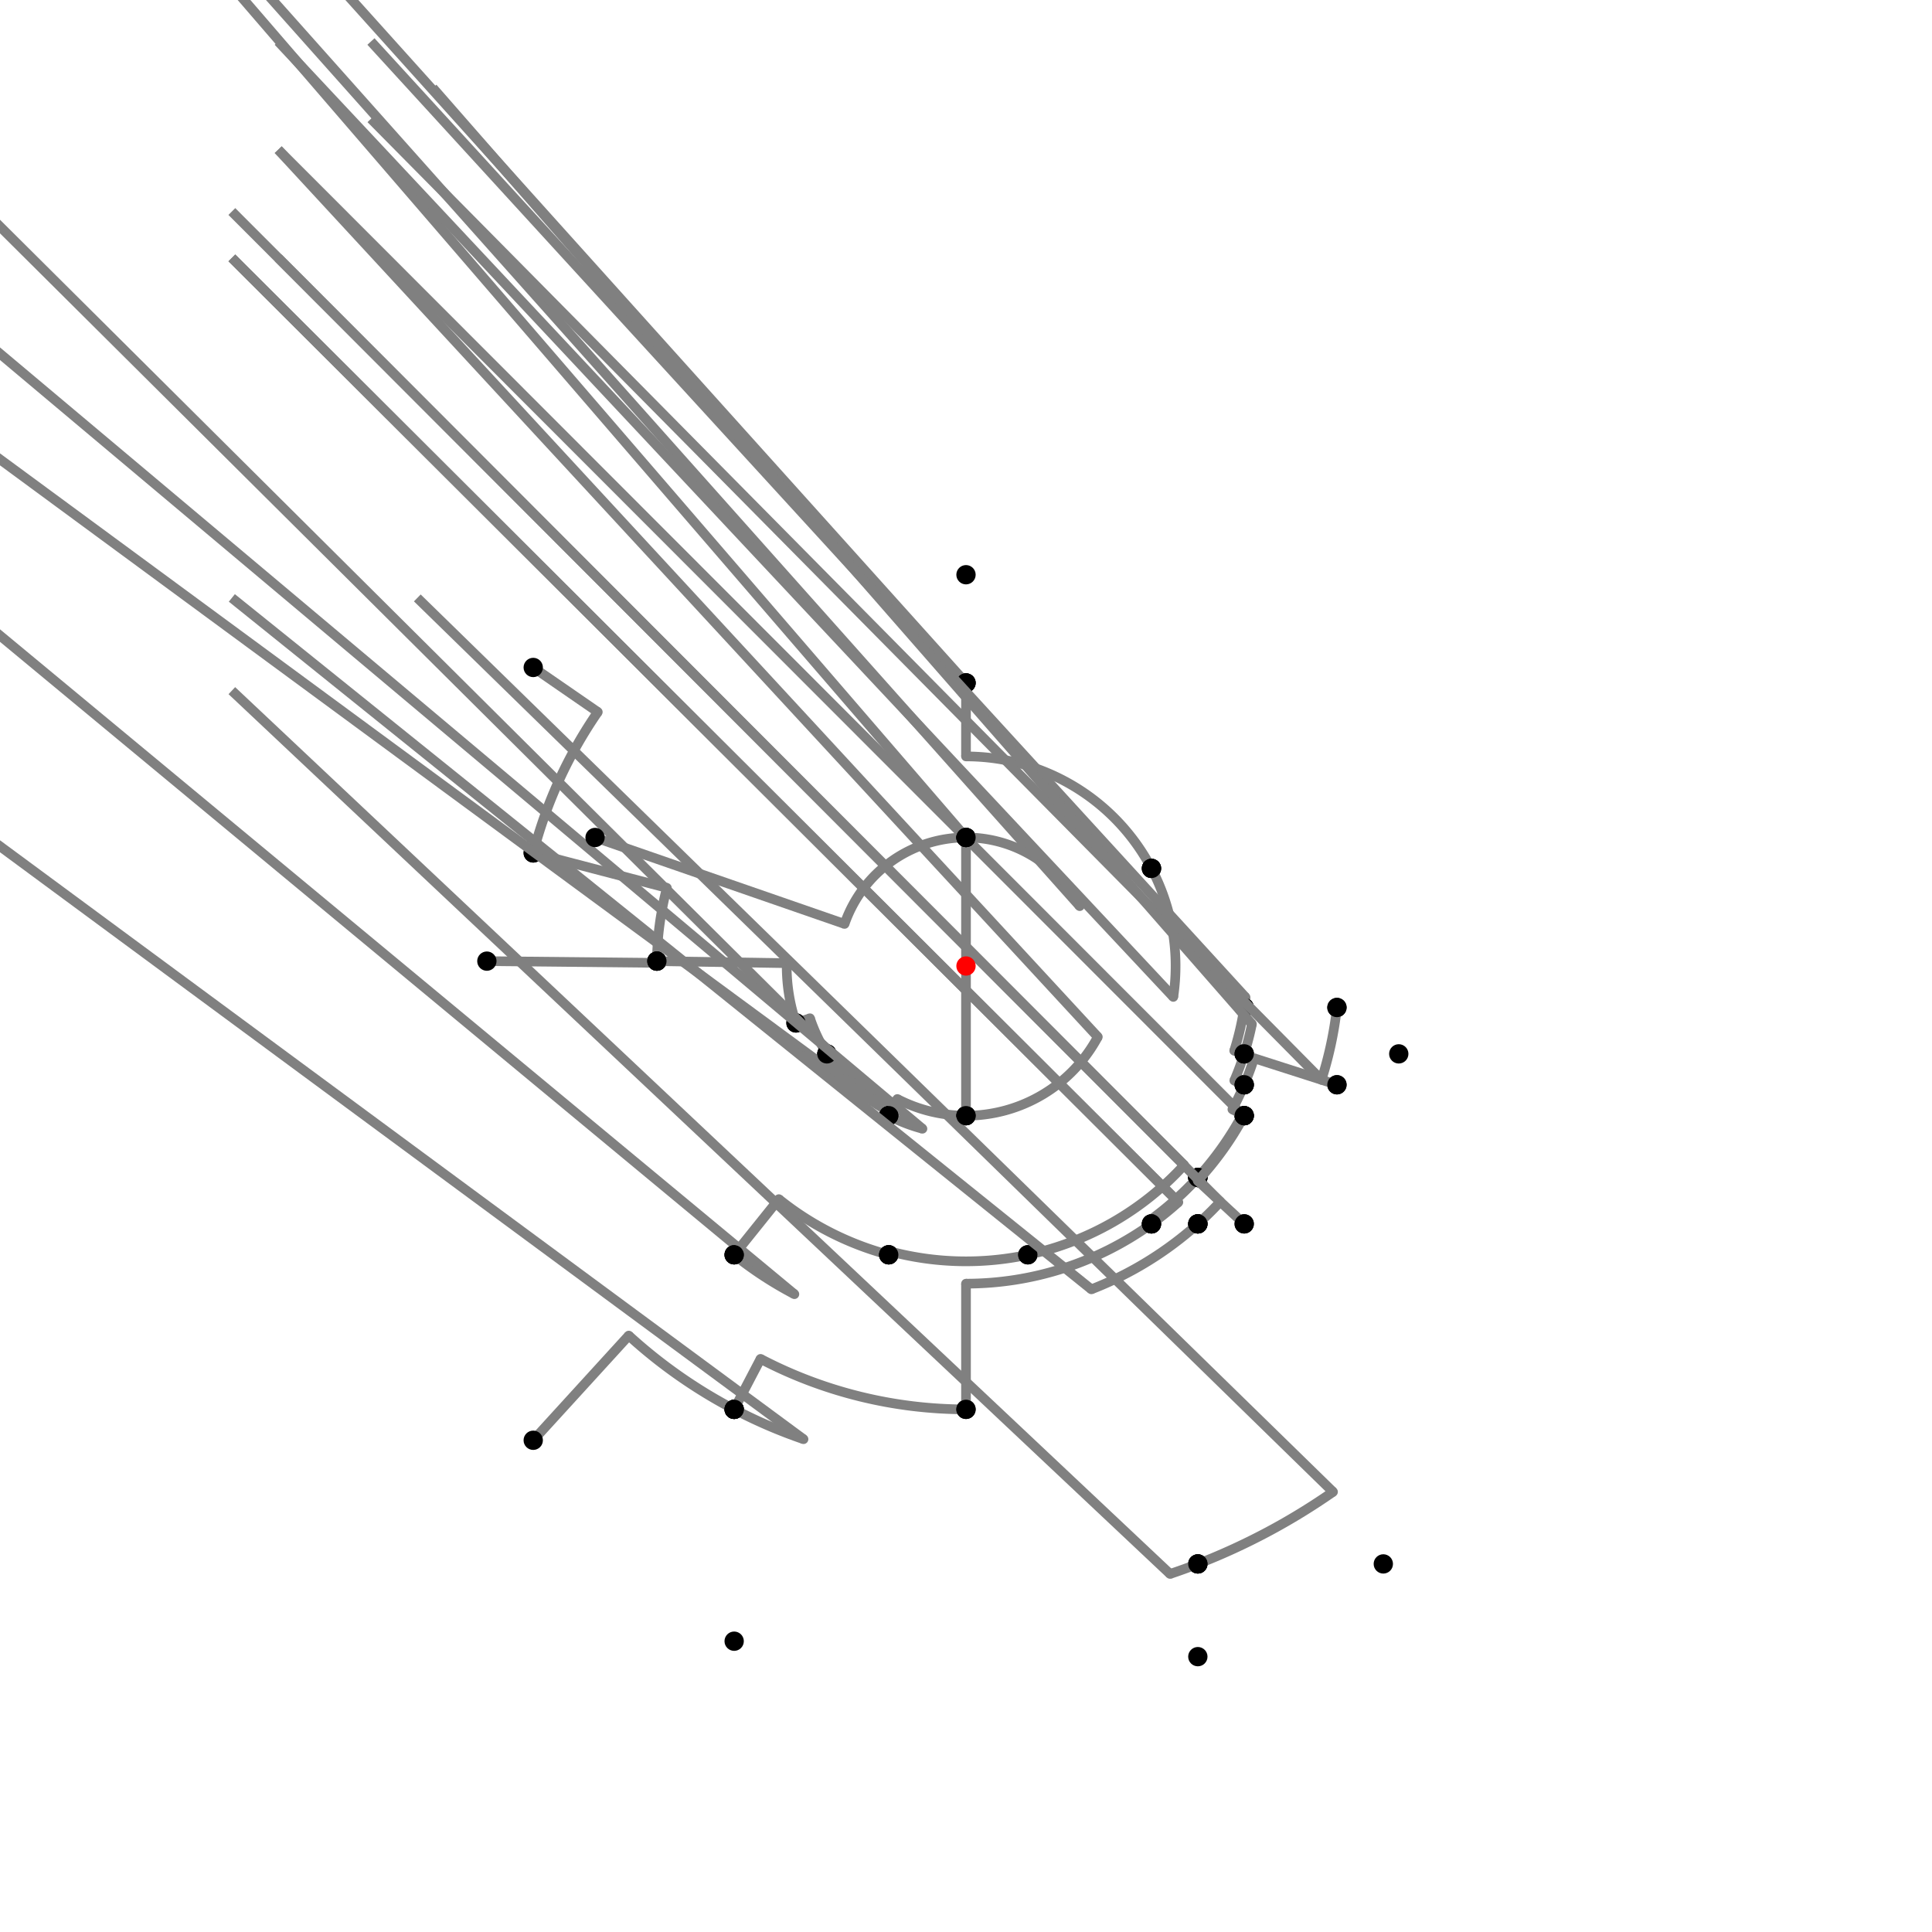 <?xml version="1.0" encoding="UTF-8"?>
<svg xmlns="http://www.w3.org/2000/svg" xmlns:xlink="http://www.w3.org/1999/xlink"
     width="1000" height="1000" viewBox="0 0 1000 1000">
<defs>
</defs>
<rect x="0" y="0" width="1000" height="1000" fill="white" />
<path d="M276.0,345.48 L309.426,368.538" stroke="grey" stroke-width="5" />
<circle cx="309.426" cy="368.538" r="2.5" fill="grey" stroke="none" />
<path d="M309.426,368.538 A231.518,231.518,0,0,0,276.0,441.48" stroke="grey" stroke-width="5" fill="none" />
<circle cx="276.0" cy="345.48" r="5" fill="black" stroke="none" />
<circle cx="276.0" cy="441.48" r="5" fill="black" stroke="none" />
<path d="M276.0,441.48 L345.176,459.552" stroke="grey" stroke-width="5" />
<circle cx="345.176" cy="459.552" r="2.5" fill="grey" stroke="none" />
<path d="M345.176,459.552 A160.02,160.02,0,0,0,340.0,497.48" stroke="grey" stroke-width="5" fill="none" />
<circle cx="276.0" cy="441.48" r="5" fill="black" stroke="none" />
<circle cx="340.0" cy="497.48" r="5" fill="black" stroke="none" />
<path d="M252.0,497.48 L339.988,498.374" stroke="grey" stroke-width="5" />
<circle cx="339.988" cy="498.374" r="2.5" fill="grey" stroke="none" />
<path d="M339.988,498.374 A160.02,160.02,0,0,1,340.0,497.48" stroke="grey" stroke-width="5" fill="none" />
<circle cx="252.0" cy="497.48" r="5" fill="black" stroke="none" />
<circle cx="340.0" cy="497.48" r="5" fill="black" stroke="none" />
<path d="M340.0,497.48 L407.205,498.538" stroke="grey" stroke-width="5" />
<circle cx="407.205" cy="498.538" r="2.5" fill="grey" stroke="none" />
<path d="M407.205,498.538 A92.807,92.807,0,0,0,412.0,529.48" stroke="grey" stroke-width="5" fill="none" />
<circle cx="340.0" cy="497.48" r="5" fill="black" stroke="none" />
<circle cx="412.0" cy="529.48" r="5" fill="black" stroke="none" />
<path d="M412.0,529.48 L419.249,527.051" stroke="grey" stroke-width="5" />
<circle cx="419.249" cy="527.051" r="2.5" fill="grey" stroke="none" />
<path d="M419.249,527.051 A85.161,85.161,0,0,0,428.0,545.48" stroke="grey" stroke-width="5" fill="none" />
<circle cx="412.0" cy="529.48" r="5" fill="black" stroke="none" />
<circle cx="428.0" cy="545.48" r="5" fill="black" stroke="none" />
<path d="M428.0,545.48 A85.161,85.161,0,0,0,460.933,575.672" stroke="grey" stroke-width="5" fill="none" />
<path d="M460.933,575.672 L-40.0,77.48" stroke="grey" stroke-width="5" />
<circle cx="460.933" cy="575.672" r="2.5" fill="grey" stroke="none" />
<circle cx="428.0" cy="545.48" r="5" fill="black" stroke="none" />
<circle cx="460.0" cy="577.48" r="5" fill="black" stroke="none" />
<path d="M428.0,545.48 A85.161,85.161,0,0,0,446.688,566.409" stroke="grey" stroke-width="5" fill="none" />
<path d="M446.688,566.409 L-120.0,149.48" stroke="grey" stroke-width="5" />
<circle cx="446.688" cy="566.409" r="2.5" fill="grey" stroke="none" />
<circle cx="428.0" cy="545.48" r="5" fill="black" stroke="none" />
<circle cx="380.0" cy="649.48" r="5" fill="black" stroke="none" />
<path d="M380.0,649.48 A191.688,191.688,0,0,0,411.174,669.865" stroke="grey" stroke-width="5" fill="none" />
<path d="M411.174,669.865 L-120.0,229.48" stroke="grey" stroke-width="5" />
<circle cx="411.174" cy="669.865" r="2.5" fill="grey" stroke="none" />
<circle cx="380.0" cy="649.48" r="5" fill="black" stroke="none" />
<circle cx="380.0" cy="729.48" r="5" fill="black" stroke="none" />
<path d="M276.0,745.48 L325.447,691.291" stroke="grey" stroke-width="5" />
<circle cx="325.447" cy="691.291" r="2.5" fill="grey" stroke="none" />
<path d="M325.447,691.291 A258.962,258.962,0,0,0,380.0,729.48" stroke="grey" stroke-width="5" fill="none" />
<circle cx="276.0" cy="745.48" r="5" fill="black" stroke="none" />
<circle cx="380.0" cy="729.48" r="5" fill="black" stroke="none" />
<path d="M380.0,729.48 A258.962,258.962,0,0,0,415.901,744.925" stroke="grey" stroke-width="5" fill="none" />
<path d="M415.901,744.925 L-120.0,349.48" stroke="grey" stroke-width="5" />
<circle cx="415.901" cy="744.925" r="2.5" fill="grey" stroke="none" />
<circle cx="380.0" cy="729.48" r="5" fill="black" stroke="none" />
<circle cx="380.0" cy="849.48" r="5" fill="black" stroke="none" />
<path d="M380.0,649.48 L403.13,620.667" stroke="grey" stroke-width="5" />
<circle cx="403.13" cy="620.667" r="2.5" fill="grey" stroke="none" />
<path d="M403.13,620.667 A154.739,154.739,0,0,0,460.0,649.48" stroke="grey" stroke-width="5" fill="none" />
<circle cx="380.0" cy="649.48" r="5" fill="black" stroke="none" />
<circle cx="460.0" cy="649.48" r="5" fill="black" stroke="none" />
<path d="M460.0,577.48 A87.196,87.196,0,0,0,477.46,584.232" stroke="grey" stroke-width="5" fill="none" />
<path d="M477.46,584.232 L-40.0,149.48" stroke="grey" stroke-width="5" />
<circle cx="477.46" cy="584.232" r="2.5" fill="grey" stroke="none" />
<circle cx="460.0" cy="577.48" r="5" fill="black" stroke="none" />
<circle cx="460.0" cy="649.48" r="5" fill="black" stroke="none" />
<path d="M460.0,649.48 L460.484,647.671" stroke="grey" stroke-width="5" />
<circle cx="460.484" cy="647.671" r="2.5" fill="grey" stroke="none" />
<path d="M460.484,647.671 A152.867,152.867,0,0,0,532.0,649.48" stroke="grey" stroke-width="5" fill="none" />
<circle cx="460.0" cy="649.48" r="5" fill="black" stroke="none" />
<circle cx="532.0" cy="649.48" r="5" fill="black" stroke="none" />
<path d="M460.0,577.48 L464.457,568.847" stroke="grey" stroke-width="5" />
<circle cx="464.457" cy="568.847" r="2.5" fill="grey" stroke="none" />
<path d="M464.457,568.847 A77.48,77.48,0,0,0,500.0,577.48" stroke="grey" stroke-width="5" fill="none" />
<circle cx="460.0" cy="577.48" r="5" fill="black" stroke="none" />
<circle cx="500.0" cy="577.48" r="5" fill="black" stroke="none" />
<path d="M532.0,649.48 A152.867,152.867,0,0,0,612.93,603.03" stroke="grey" stroke-width="5" fill="none" />
<path d="M612.93,603.03 L120.0,109.48" stroke="grey" stroke-width="5" />
<circle cx="612.93" cy="603.03" r="2.5" fill="grey" stroke="none" />
<circle cx="532.0" cy="649.48" r="5" fill="black" stroke="none" />
<circle cx="620.0" cy="609.48" r="5" fill="black" stroke="none" />
<path d="M500.0,577.48 A77.48,77.48,0,0,0,568.23,536.712" stroke="grey" stroke-width="5" fill="none" />
<path d="M568.23,536.712 L144.0,77.48" stroke="grey" stroke-width="5" />
<circle cx="568.23" cy="536.712" r="2.5" fill="grey" stroke="none" />
<circle cx="500.0" cy="577.48" r="5" fill="black" stroke="none" />
<circle cx="644.0" cy="577.48" r="5" fill="black" stroke="none" />
<path d="M620.0,609.48 A162.437,162.437,0,0,0,643.046,576.966" stroke="grey" stroke-width="5" fill="none" />
<path d="M643.046,576.966 L144.0,77.48" stroke="grey" stroke-width="5" />
<circle cx="643.046" cy="576.966" r="2.5" fill="grey" stroke="none" />
<circle cx="620.0" cy="609.48" r="5" fill="black" stroke="none" />
<circle cx="644.0" cy="577.48" r="5" fill="black" stroke="none" />
<path d="M380.0,729.48 L393.661,703.355" stroke="grey" stroke-width="5" />
<circle cx="393.661" cy="703.355" r="2.5" fill="grey" stroke="none" />
<path d="M393.661,703.355 A229.48,229.48,0,0,0,500.0,729.48" stroke="grey" stroke-width="5" fill="none" />
<circle cx="380.0" cy="729.48" r="5" fill="black" stroke="none" />
<circle cx="500.0" cy="729.48" r="5" fill="black" stroke="none" />
<path d="M500.0,729.48 L500.0,664.417" stroke="grey" stroke-width="5" />
<circle cx="500.0" cy="664.417" r="2.5" fill="grey" stroke="none" />
<path d="M500.0,664.417 A164.417,164.417,0,0,0,596.0,633.48" stroke="grey" stroke-width="5" fill="none" />
<circle cx="500.0" cy="729.48" r="5" fill="black" stroke="none" />
<circle cx="596.0" cy="633.48" r="5" fill="black" stroke="none" />
<path d="M596.0,633.48 L594.844,631.873" stroke="grey" stroke-width="5" />
<circle cx="594.844" cy="631.873" r="2.5" fill="grey" stroke="none" />
<path d="M594.844,631.873 A162.437,162.437,0,0,0,620.0,609.48" stroke="grey" stroke-width="5" fill="none" />
<circle cx="596.0" cy="633.48" r="5" fill="black" stroke="none" />
<circle cx="620.0" cy="609.48" r="5" fill="black" stroke="none" />
<path d="M620.0,609.48 A162.437,162.437,0,0,1,608.599,620.798" stroke="grey" stroke-width="5" fill="none" />
<path d="M608.599,620.798 L120.0,133.48" stroke="grey" stroke-width="5" />
<circle cx="608.599" cy="620.798" r="2.5" fill="grey" stroke="none" />
<circle cx="620.0" cy="609.48" r="5" fill="black" stroke="none" />
<circle cx="620.0" cy="633.48" r="5" fill="black" stroke="none" />
<path d="M620.0,633.48 A179.491,179.491,0,0,1,564.89,667.351" stroke="grey" stroke-width="5" fill="none" />
<path d="M564.89,667.351 L120.0,309.48" stroke="grey" stroke-width="5" />
<circle cx="564.89" cy="667.351" r="2.5" fill="grey" stroke="none" />
<circle cx="620.0" cy="633.48" r="5" fill="black" stroke="none" />
<circle cx="620.0" cy="809.48" r="5" fill="black" stroke="none" />
<path d="M620.0,809.48 A331.931,331.931,0,0,0,689.974,772.191" stroke="grey" stroke-width="5" fill="none" />
<path d="M689.974,772.191 L216.0,309.48" stroke="grey" stroke-width="5" />
<circle cx="689.974" cy="772.191" r="2.5" fill="grey" stroke="none" />
<circle cx="620.0" cy="809.48" r="5" fill="black" stroke="none" />
<circle cx="716.0" cy="809.48" r="5" fill="black" stroke="none" />
<path d="M620.0,809.48 A331.931,331.931,0,0,1,605.631,814.674" stroke="grey" stroke-width="5" fill="none" />
<path d="M605.631,814.674 L120.0,357.48" stroke="grey" stroke-width="5" />
<circle cx="605.631" cy="814.674" r="2.5" fill="grey" stroke="none" />
<circle cx="620.0" cy="809.48" r="5" fill="black" stroke="none" />
<circle cx="620.0" cy="857.48" r="5" fill="black" stroke="none" />
<path d="M308.0,433.48 L437.145,478.224" stroke="grey" stroke-width="5" />
<circle cx="437.145" cy="478.224" r="2.5" fill="grey" stroke="none" />
<path d="M437.145,478.224 A66.52,66.52,0,0,1,500.0,433.48" stroke="grey" stroke-width="5" fill="none" />
<circle cx="308.0" cy="433.48" r="5" fill="black" stroke="none" />
<circle cx="500.0" cy="433.48" r="5" fill="black" stroke="none" />
<path d="M500.0,433.48 L500.0,577.48" stroke="grey" stroke-width="5" />
<circle cx="500.0" cy="433.48" r="5" fill="black" stroke="none" />
<circle cx="500.0" cy="577.48" r="5" fill="black" stroke="none" />
<path d="M500.0,433.48 A66.52,66.52,0,0,1,500.0,433.48" stroke="grey" stroke-width="5" fill="none" />
<path d="M500.0,433.48 L0.0,-146.52" stroke="grey" stroke-width="5" />
<circle cx="500.0" cy="433.48" r="2.5" fill="grey" stroke="none" />
<circle cx="500.0" cy="433.48" r="5" fill="black" stroke="none" />
<circle cx="500.0" cy="353.48" r="5" fill="black" stroke="none" />
<path d="M500.0,353.48 A146.52,146.52,0,0,1,500.0,353.48" stroke="grey" stroke-width="5" fill="none" />
<path d="M500.0,353.48 L0.0,-202.52" stroke="grey" stroke-width="5" />
<circle cx="500.0" cy="353.48" r="2.5" fill="grey" stroke="none" />
<circle cx="500.0" cy="353.48" r="5" fill="black" stroke="none" />
<circle cx="500.0" cy="297.48" r="5" fill="black" stroke="none" />
<path d="M500.0,353.48 L500.0,391.518" stroke="grey" stroke-width="5" />
<circle cx="500.0" cy="391.518" r="2.5" fill="grey" stroke="none" />
<path d="M500.0,391.518 A108.482,108.482,0,0,1,596.0,449.48" stroke="grey" stroke-width="5" fill="none" />
<circle cx="500.0" cy="353.48" r="5" fill="black" stroke="none" />
<circle cx="596.0" cy="449.48" r="5" fill="black" stroke="none" />
<path d="M500.0,433.48 A66.52,66.52,0,0,1,558.866,469.022" stroke="grey" stroke-width="5" fill="none" />
<path d="M558.866,469.022 L96.0,-50.52" stroke="grey" stroke-width="5" />
<circle cx="558.866" cy="469.022" r="2.5" fill="grey" stroke="none" />
<circle cx="500.0" cy="433.48" r="5" fill="black" stroke="none" />
<circle cx="596.0" cy="449.48" r="5" fill="black" stroke="none" />
<path d="M596.0,449.48 A108.482,108.482,0,0,1,607.295,516.005" stroke="grey" stroke-width="5" fill="none" />
<path d="M607.295,516.005 L144.0,21.48" stroke="grey" stroke-width="5" />
<circle cx="607.295" cy="516.005" r="2.5" fill="grey" stroke="none" />
<circle cx="596.0" cy="449.48" r="5" fill="black" stroke="none" />
<circle cx="644.0" cy="521.48" r="5" fill="black" stroke="none" />
<path d="M596.0,633.48 A164.417,164.417,0,0,0,609.922,622.27" stroke="grey" stroke-width="5" fill="none" />
<path d="M609.922,622.27 L120.0,133.48" stroke="grey" stroke-width="5" />
<circle cx="609.922" cy="622.27" r="2.5" fill="grey" stroke="none" />
<circle cx="596.0" cy="633.48" r="5" fill="black" stroke="none" />
<circle cx="620.0" cy="633.48" r="5" fill="black" stroke="none" />
<path d="M620.0,633.48 A179.491,179.491,0,0,0,631.636,622.02" stroke="grey" stroke-width="5" fill="none" />
<path d="M631.636,622.02 L144.0,133.48" stroke="grey" stroke-width="5" />
<circle cx="631.636" cy="622.02" r="2.5" fill="grey" stroke="none" />
<circle cx="620.0" cy="633.48" r="5" fill="black" stroke="none" />
<circle cx="644.0" cy="633.48" r="5" fill="black" stroke="none" />
<path d="M644.0,633.48 L619.924,611.163" stroke="grey" stroke-width="5" />
<circle cx="619.924" cy="611.163" r="2.5" fill="grey" stroke="none" />
<path d="M619.924,611.163 A163.521,163.521,0,0,0,644.0,577.48" stroke="grey" stroke-width="5" fill="none" />
<circle cx="644.0" cy="633.48" r="5" fill="black" stroke="none" />
<circle cx="644.0" cy="577.48" r="5" fill="black" stroke="none" />
<path d="M644.0,577.48 L637.883,574.189" stroke="grey" stroke-width="5" />
<circle cx="637.883" cy="574.189" r="2.5" fill="grey" stroke="none" />
<path d="M637.883,574.189 A156.575,156.575,0,0,0,644.0,561.48" stroke="grey" stroke-width="5" fill="none" />
<circle cx="644.0" cy="577.48" r="5" fill="black" stroke="none" />
<circle cx="644.0" cy="561.48" r="5" fill="black" stroke="none" />
<path d="M644.0,561.48 L638.883,559.295" stroke="grey" stroke-width="5" />
<circle cx="638.883" cy="559.295" r="2.5" fill="grey" stroke="none" />
<path d="M638.883,559.295 A151.011,151.011,0,0,0,644.0,545.48" stroke="grey" stroke-width="5" fill="none" />
<circle cx="644.0" cy="561.48" r="5" fill="black" stroke="none" />
<circle cx="644.0" cy="545.48" r="5" fill="black" stroke="none" />
<path d="M644.0,545.48 L638.833,543.848" stroke="grey" stroke-width="5" />
<circle cx="638.833" cy="543.848" r="2.5" fill="grey" stroke="none" />
<path d="M638.833,543.848 A145.593,145.593,0,0,0,644.0,521.48" stroke="grey" stroke-width="5" fill="none" />
<circle cx="644.0" cy="545.48" r="5" fill="black" stroke="none" />
<circle cx="644.0" cy="521.48" r="5" fill="black" stroke="none" />
<path d="M644.0,521.48 A145.593,145.593,0,0,0,644.691,516.187" stroke="grey" stroke-width="5" fill="none" />
<path d="M644.691,516.187 L192.0,21.48" stroke="grey" stroke-width="5" />
<circle cx="644.691" cy="516.187" r="2.5" fill="grey" stroke="none" />
<circle cx="644.0" cy="521.48" r="5" fill="black" stroke="none" />
<circle cx="692.0" cy="521.48" r="5" fill="black" stroke="none" />
<path d="M692.0,521.48 A193.198,193.198,0,0,1,683.995,558.917" stroke="grey" stroke-width="5" fill="none" />
<path d="M683.995,558.917 L192.0,61.48" stroke="grey" stroke-width="5" />
<circle cx="683.995" cy="558.917" r="2.5" fill="grey" stroke="none" />
<circle cx="692.0" cy="521.48" r="5" fill="black" stroke="none" />
<circle cx="692.0" cy="561.48" r="5" fill="black" stroke="none" />
<path d="M692.0,561.48 L649.117,547.748" stroke="grey" stroke-width="5" />
<circle cx="649.117" cy="547.748" r="2.5" fill="grey" stroke="none" />
<path d="M649.117,547.748 A156.575,156.575,0,0,1,644.0,561.48" stroke="grey" stroke-width="5" fill="none" />
<circle cx="692.0" cy="561.48" r="5" fill="black" stroke="none" />
<circle cx="644.0" cy="561.48" r="5" fill="black" stroke="none" />
<path d="M644.0,545.48 A151.011,151.011,0,0,0,647.992,530.048" stroke="grey" stroke-width="5" fill="none" />
<path d="M647.992,530.048 L224.0,45.48" stroke="grey" stroke-width="5" />
<circle cx="647.992" cy="530.048" r="2.5" fill="grey" stroke="none" />
<circle cx="644.0" cy="545.48" r="5" fill="black" stroke="none" />
<circle cx="724.0" cy="545.48" r="5" fill="black" stroke="none" />
<circle cx="500" cy="500" r="5" fill="red" stroke="none" />
</svg>